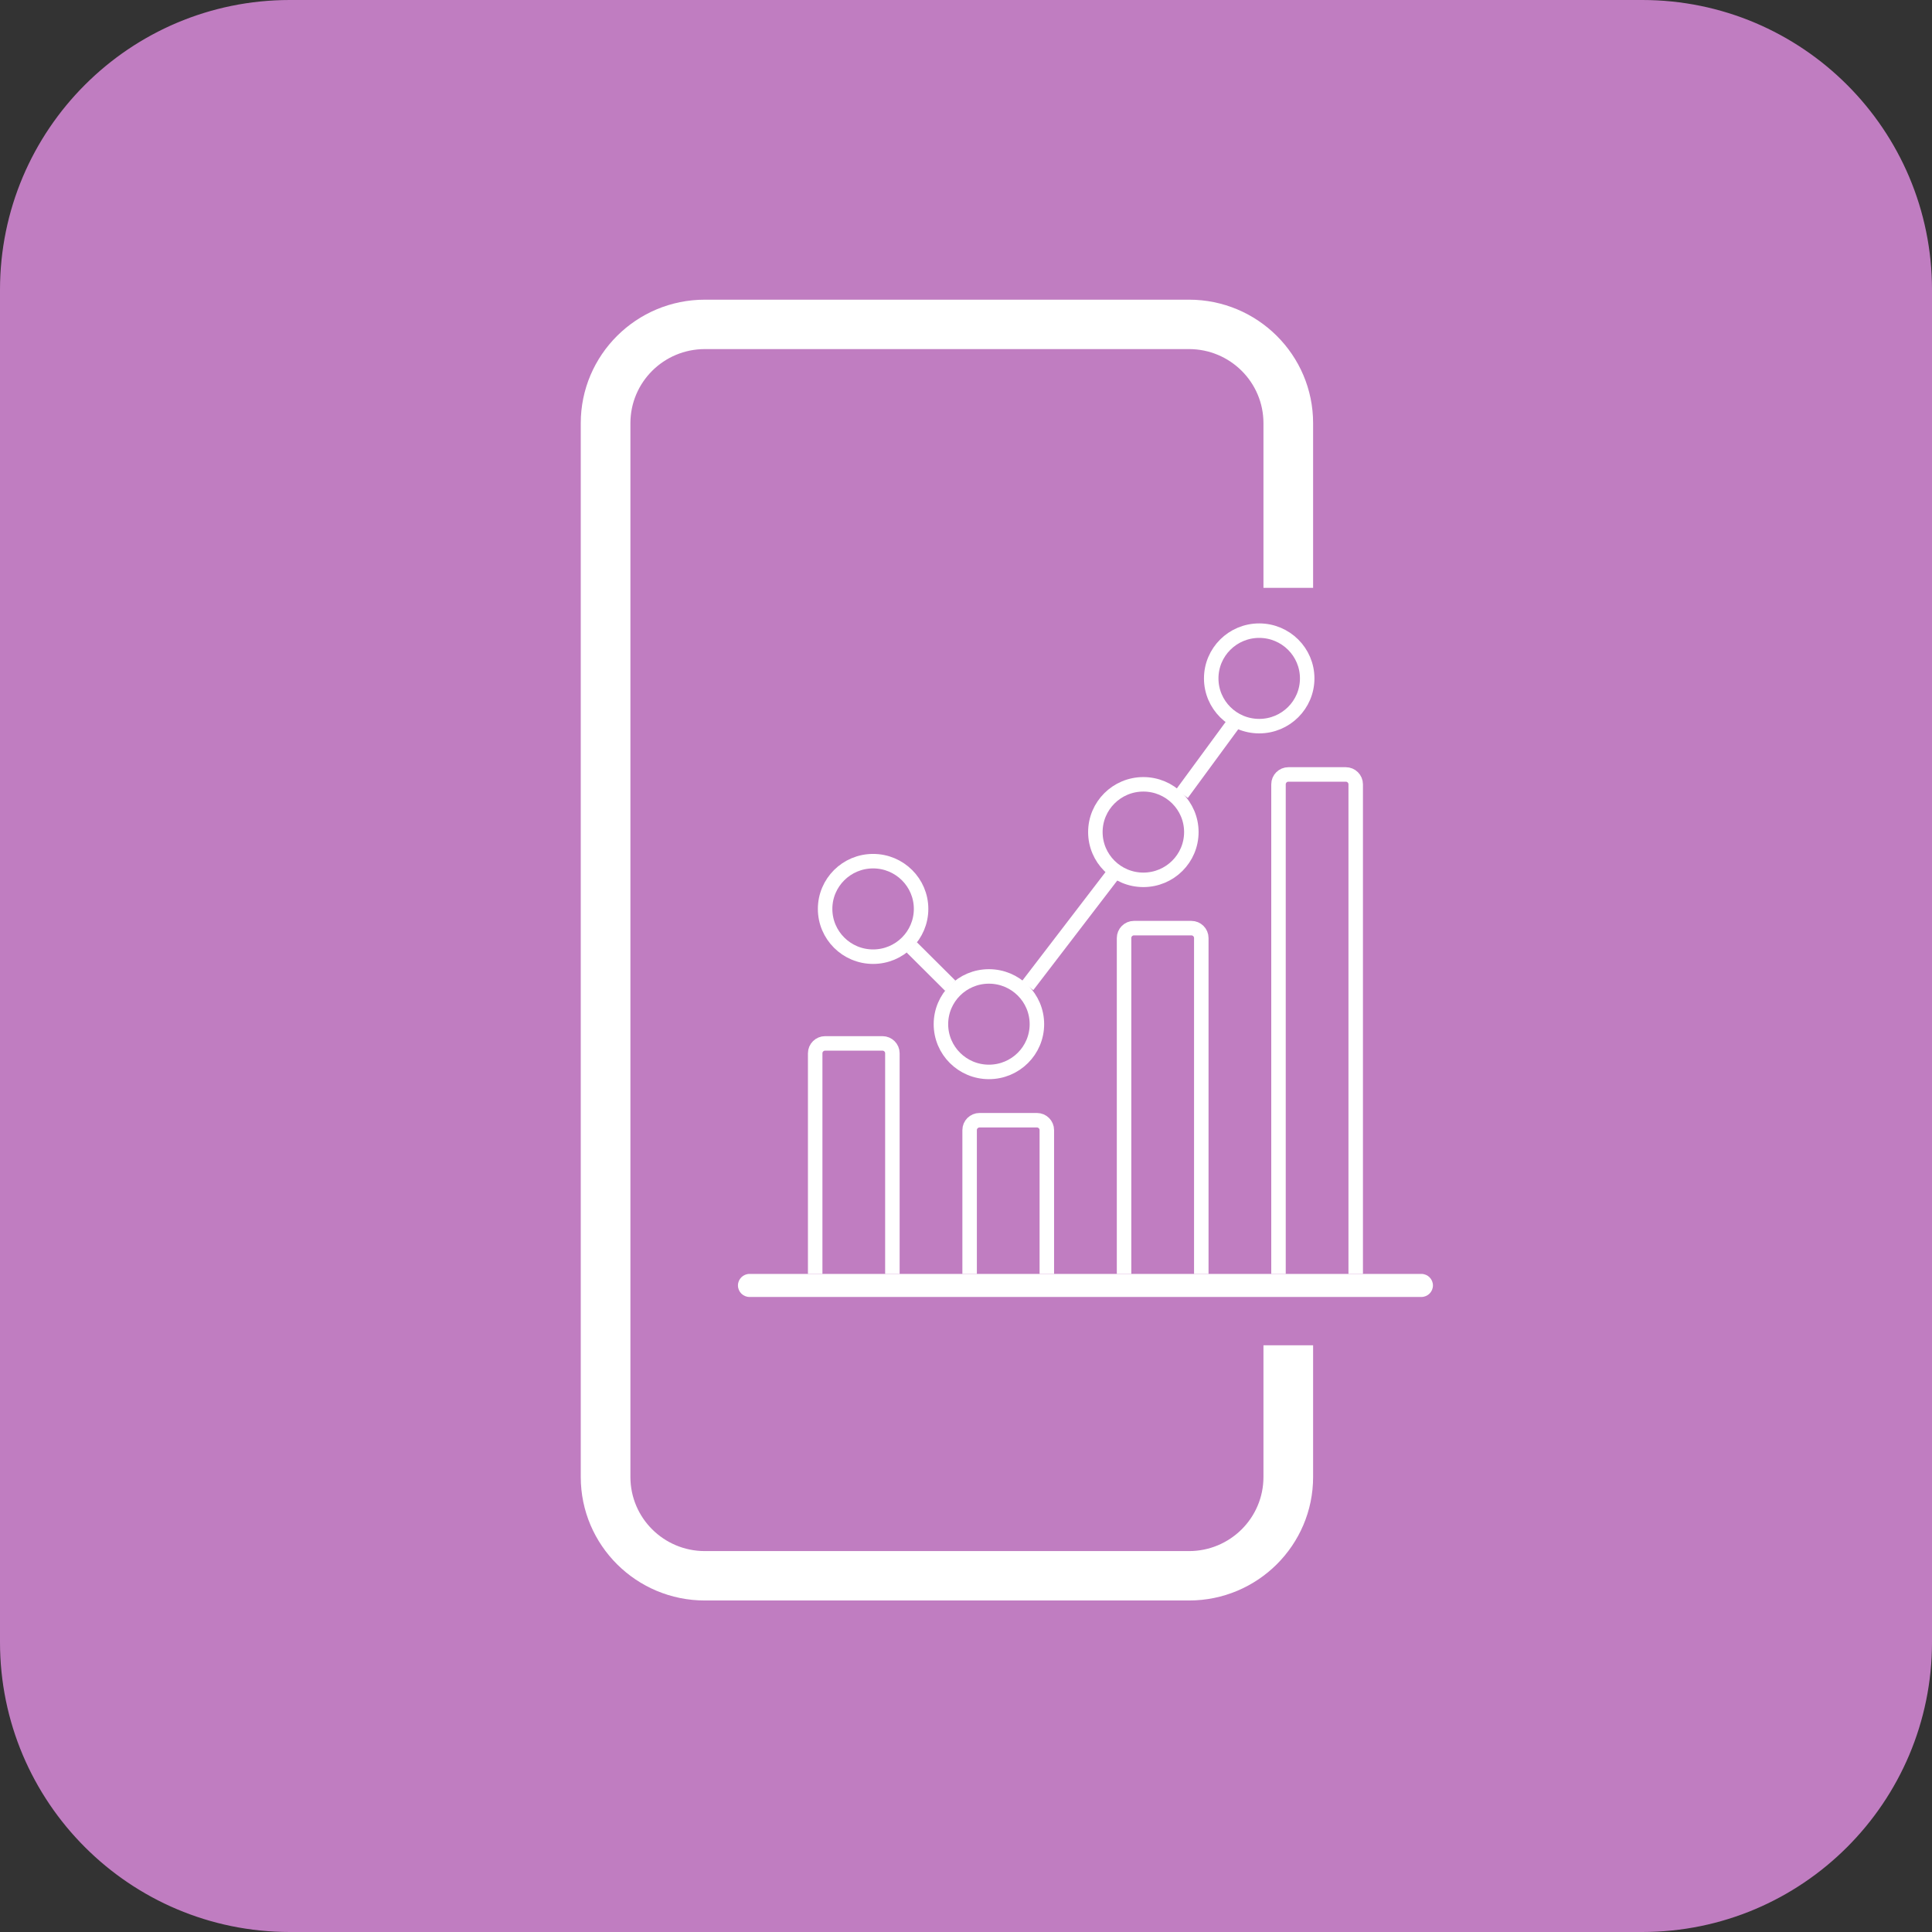 <svg width="80" height="80" viewBox="0 0 80 80" fill="none" xmlns="http://www.w3.org/2000/svg">
<rect x="0" y="0" width="80" height="80" fill="#333333" stroke="none"/>
<path d="M68 0.5H12C5.649 0.5 0.5 5.649 0.5 12V68C0.5 74.351 5.649 79.5 12 79.5H68C74.351 79.5 79.5 74.351 79.5 68V12C79.5 5.649 74.351 0.5 68 0.5Z" fill="#C07DC1" stroke="#C07DC1"/>
<path fill-rule="evenodd" clip-rule="evenodd" d="M29.187 12.409C26.349 12.409 24.048 14.699 24.048 17.523V61.159C24.048 63.983 26.349 66.273 29.187 66.273H49.234C52.072 66.273 54.373 63.983 54.373 61.159V55.705H52.317V61.159C52.317 62.854 50.936 64.227 49.234 64.227H29.187C27.484 64.227 26.104 62.854 26.104 61.159V17.523C26.104 15.828 27.484 14.455 29.187 14.455H49.234C50.936 14.455 52.317 15.828 52.317 17.523V24.341H54.373V17.523C54.373 14.699 52.072 12.409 49.234 12.409H29.187Z" fill="white"/>
<path fill-rule="evenodd" clip-rule="evenodd" d="M59.335 53.227C59.335 53.491 59.12 53.705 58.855 53.705H31.037C30.772 53.705 30.557 53.491 30.557 53.227C30.557 52.964 30.772 52.75 31.037 52.75H58.855C59.12 52.75 59.335 52.964 59.335 53.227Z" fill="white"/>
<path d="M40.15 52.75V46.795C40.15 46.569 40.334 46.386 40.561 46.386H42.936C43.163 46.386 43.347 46.569 43.347 46.795V52.75" stroke="white" stroke-width="0.6"/>
<path d="M33.755 52.75V43.614C33.755 43.388 33.939 43.205 34.166 43.205H36.541C36.768 43.205 36.952 43.388 36.952 43.614V52.75" stroke="white" stroke-width="0.6"/>
<path d="M46.545 52.75V38.841C46.545 38.615 46.729 38.432 46.956 38.432H49.331C49.559 38.432 49.743 38.615 49.743 38.841V52.75" stroke="white" stroke-width="0.6"/>
<path d="M52.94 52.75V32.477C52.94 32.251 53.124 32.068 53.351 32.068H55.726C55.953 32.068 56.137 32.251 56.137 32.477V52.75" stroke="white" stroke-width="0.6"/>
<path d="M36.153 39.614C37.25 39.614 38.14 38.728 38.14 37.636C38.14 36.544 37.25 35.659 36.153 35.659C35.056 35.659 34.166 36.544 34.166 37.636C34.166 38.728 35.056 39.614 36.153 39.614Z" stroke="white" stroke-width="0.6"/>
<path d="M40.949 44.386C42.047 44.386 42.936 43.501 42.936 42.409C42.936 41.317 42.047 40.432 40.949 40.432C39.852 40.432 38.962 41.317 38.962 42.409C38.962 43.501 39.852 44.386 40.949 44.386Z" stroke="white" stroke-width="0.6"/>
<path d="M47.344 36.432C48.442 36.432 49.331 35.547 49.331 34.455C49.331 33.363 48.442 32.477 47.344 32.477C46.247 32.477 45.357 33.363 45.357 34.455C45.357 35.547 46.247 36.432 47.344 36.432Z" stroke="white" stroke-width="0.6"/>
<path d="M52.141 30.068C53.238 30.068 54.128 29.183 54.128 28.091C54.128 26.999 53.238 26.114 52.141 26.114C51.043 26.114 50.154 26.999 50.154 28.091C50.154 29.183 51.043 30.068 52.141 30.068Z" stroke="white" stroke-width="0.6"/>
<path d="M37.752 39.227L39.35 40.818" stroke="white" stroke-width="0.6"/>
<path d="M42.548 40.818L46.102 36.179" stroke="white" stroke-width="0.6"/>
<path d="M48.943 32.864L51.11 29.912" stroke="white" stroke-width="0.6"/>
</svg>
